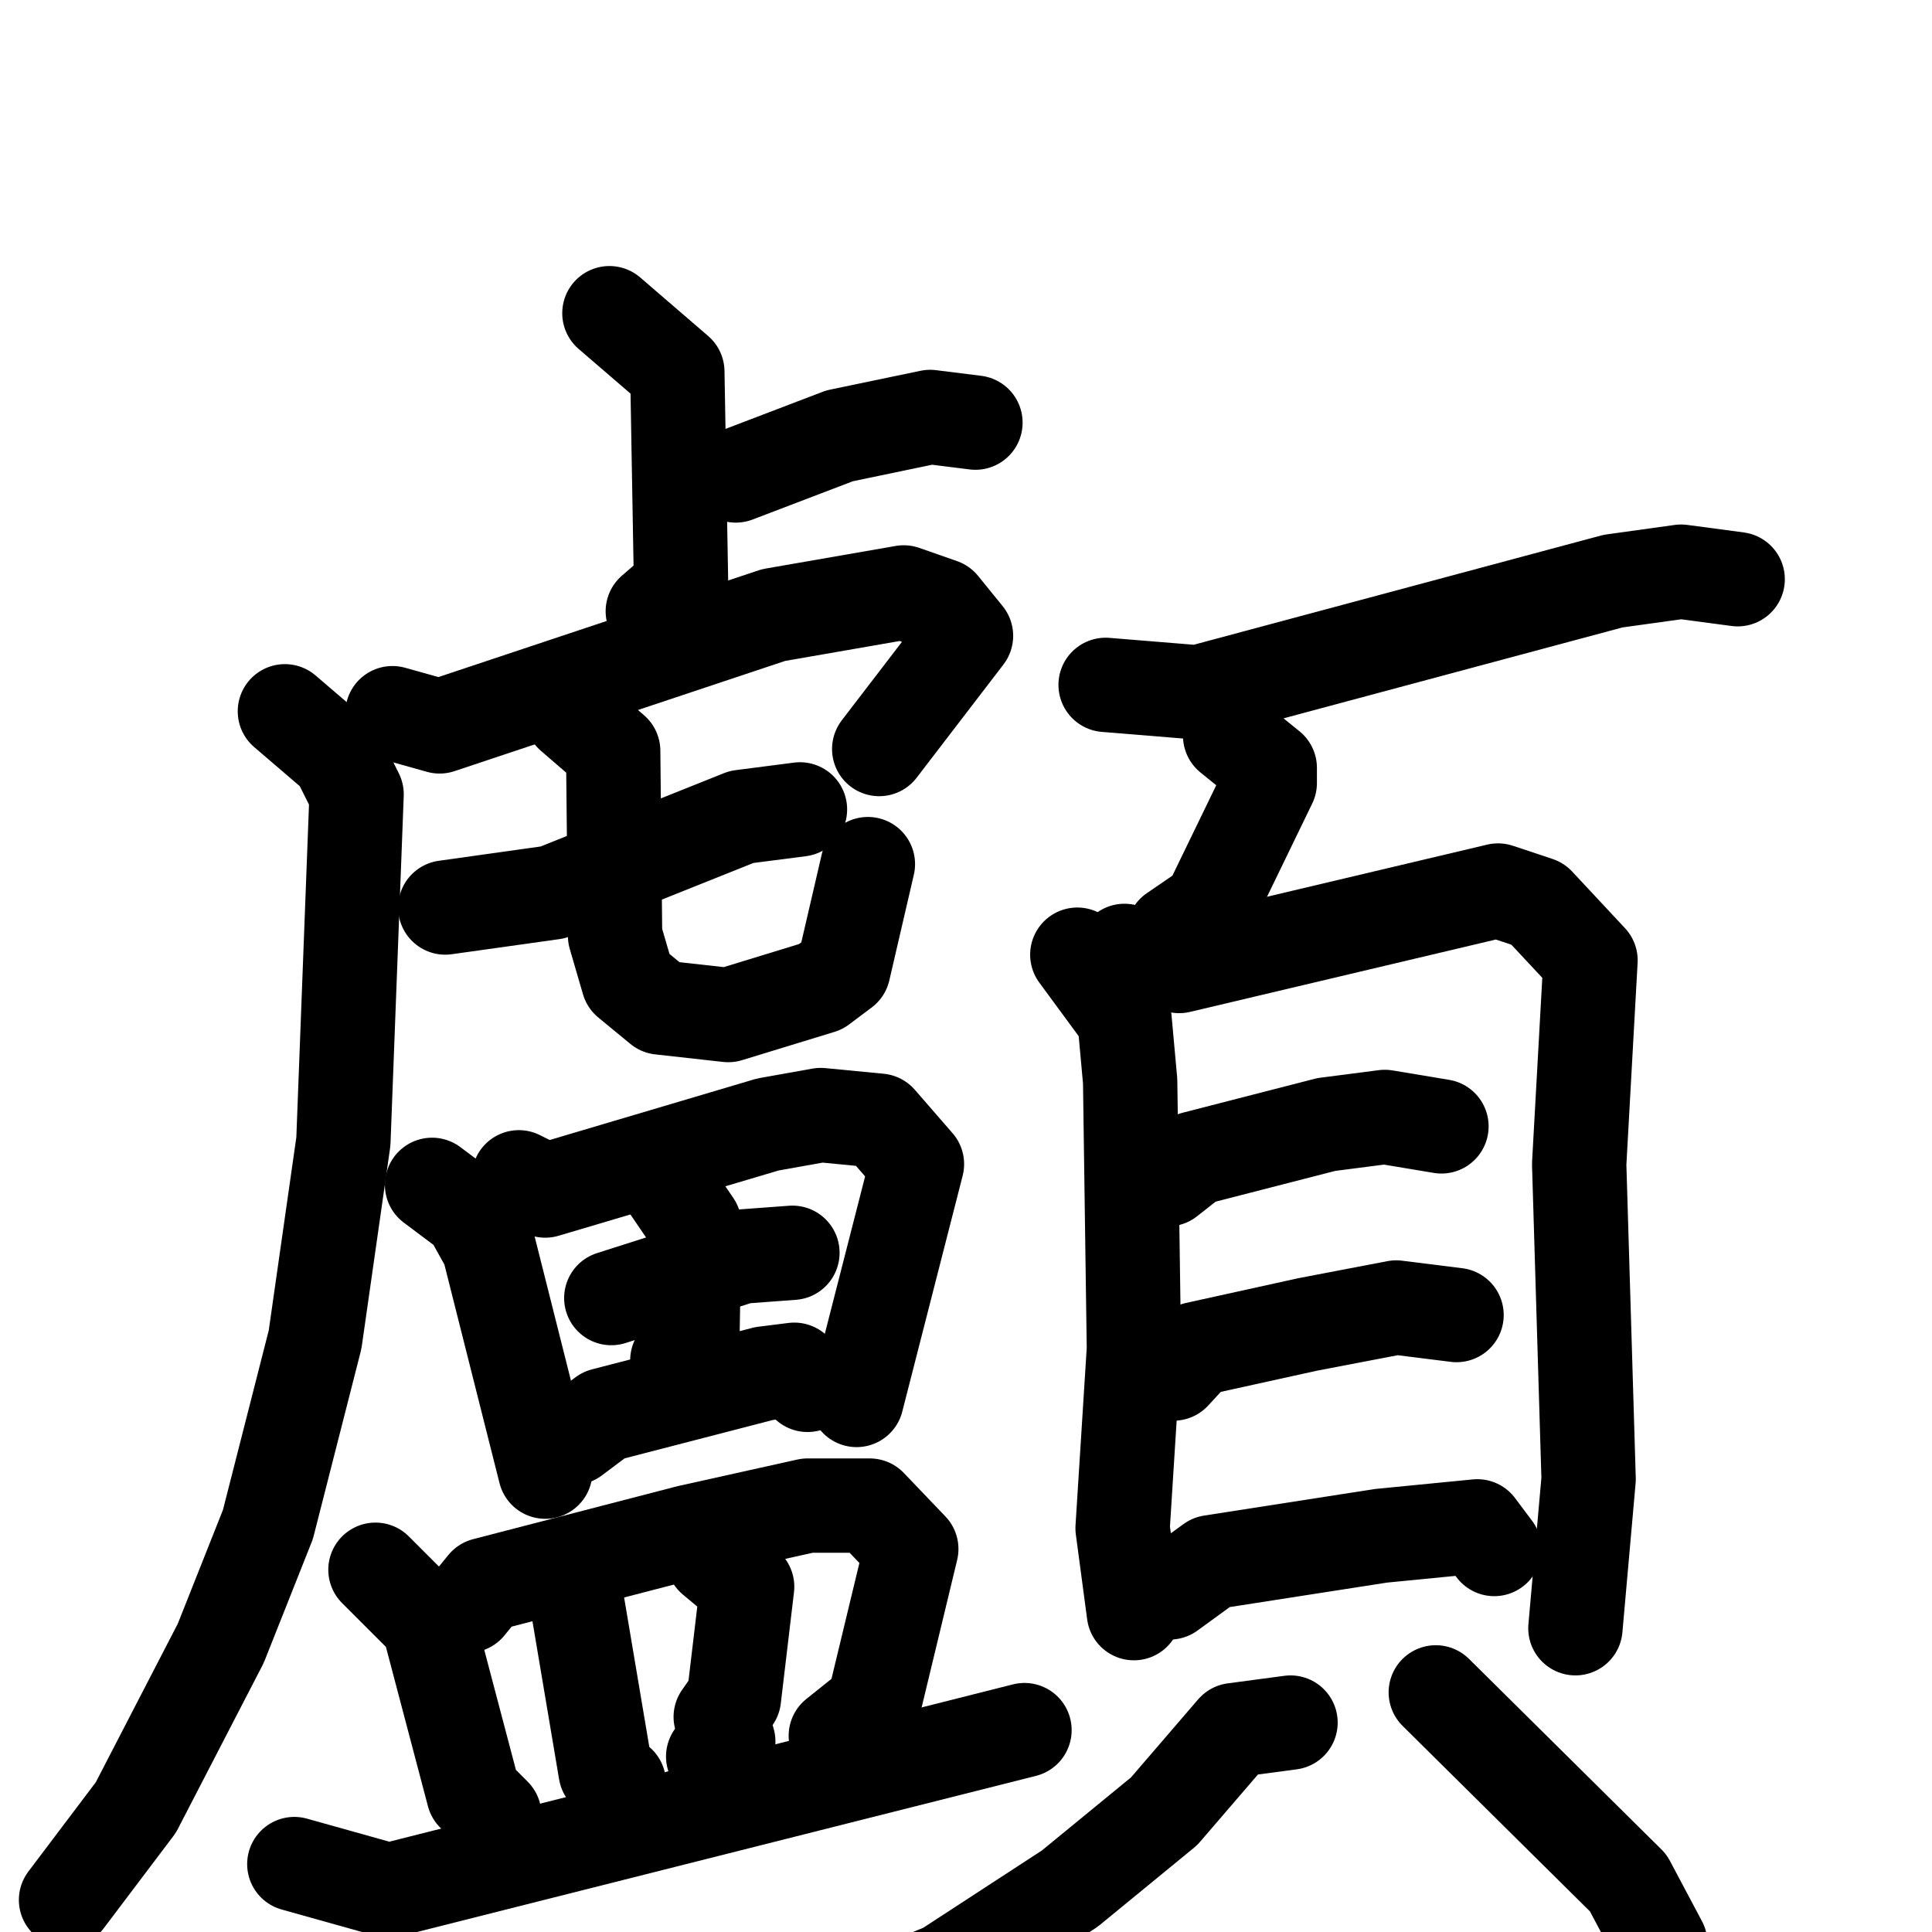 <svg xmlns="http://www.w3.org/2000/svg" viewBox="0 0 1024 1024">
  <g style="fill:none;stroke:#000000;stroke-width:50;stroke-linecap:round;stroke-linejoin:round;" transform="scale(1, 1) translate(0, 0)">
    <path d="M 323.0,166.0 L 359.0,197.0 L 361.0,311.0 L 346.0,324.0"/>
    <path d="M 390.0,252.0 L 445.0,231.0 L 493.0,221.0 L 517.0,224.0"/>
    <path d="M 208.0,378.0 L 233.0,385.0 L 410.0,326.0 L 479.0,314.0 L 499.0,321.0 L 512.0,337.0 L 466.0,397.0"/>
    <path d="M 151.0,377.0 L 179.0,401.0 L 189.0,421.0 L 182.0,605.0 L 167.0,710.0 L 142.0,808.0 L 117.0,871.0 L 72.0,958.0 L 35.0,1007.0"/>
    <path d="M 236.0,481.0 L 293.0,473.0 L 393.0,433.0 L 424.0,429.0"/>
    <path d="M 303.0,379.0 L 325.0,398.0 L 326.0,496.0 L 333.0,520.0 L 350.0,534.0 L 386.0,538.0 L 435.0,523.0 L 447.0,514.0 L 460.0,458.0"/>
    <path d="M 229.0,628.0 L 249.0,643.0 L 259.0,661.0 L 289.0,780.0"/>
    <path d="M 275.0,624.0 L 289.0,631.0 L 407.0,596.0 L 435.0,591.0 L 466.0,594.0 L 486.0,617.0 L 454.0,742.0"/>
    <path d="M 324.0,688.0 L 393.0,666.0 L 420.0,664.0"/>
    <path d="M 353.0,627.0 L 368.0,649.0 L 367.0,709.0 L 359.0,721.0"/>
    <path d="M 304.0,762.0 L 320.0,750.0 L 405.0,728.0 L 421.0,726.0 L 428.0,734.0"/>
    <path d="M 199.0,832.0 L 227.0,860.0 L 251.0,951.0 L 262.0,962.0"/>
    <path d="M 248.0,851.0 L 257.0,840.0 L 365.0,812.0 L 428.0,798.0 L 461.0,798.0 L 483.0,821.0 L 463.0,904.0 L 443.0,920.0"/>
    <path d="M 306.0,850.0 L 321.0,939.0 L 328.0,945.0"/>
    <path d="M 378.0,826.0 L 396.0,841.0 L 389.0,900.0 L 382.0,910.0 L 386.0,923.0 L 378.0,931.0 L 382.0,937.0"/>
    <path d="M 156.0,988.0 L 206.0,1002.0 L 543.0,917.0"/>
    <path d="M 586.0,363.0 L 635.0,367.0 L 855.0,308.0 L 891.0,303.0 L 921.0,307.0"/>
    <path d="M 652.0,390.0 L 673.0,407.0 L 673.0,415.0 L 641.0,481.0 L 622.0,494.0"/>
    <path d="M 571.0,506.0 L 596.0,540.0 L 599.0,573.0 L 601.0,715.0 L 595.0,810.0 L 601.0,855.0"/>
    <path d="M 596.0,504.0 L 625.0,512.0 L 794.0,472.0 L 815.0,479.0 L 843.0,509.0 L 837.0,617.0 L 842.0,784.0 L 835.0,863.0"/>
    <path d="M 619.0,625.0 L 633.0,614.0 L 703.0,596.0 L 734.0,592.0 L 764.0,597.0"/>
    <path d="M 622.0,728.0 L 634.0,715.0 L 693.0,702.0 L 740.0,693.0 L 772.0,697.0"/>
    <path d="M 620.0,844.0 L 642.0,828.0 L 732.0,814.0 L 783.0,809.0 L 792.0,821.0"/>
    <path d="M 684.0,913.0 L 654.0,917.0 L 617.0,960.0 L 567.0,1001.0 L 501.0,1044.0 L 462.0,1060.0"/>
    <path d="M 761.0,897.0 L 863.0,998.0 L 880.0,1030.0 L 888.0,1065.0"/>
  </g>
</svg>
